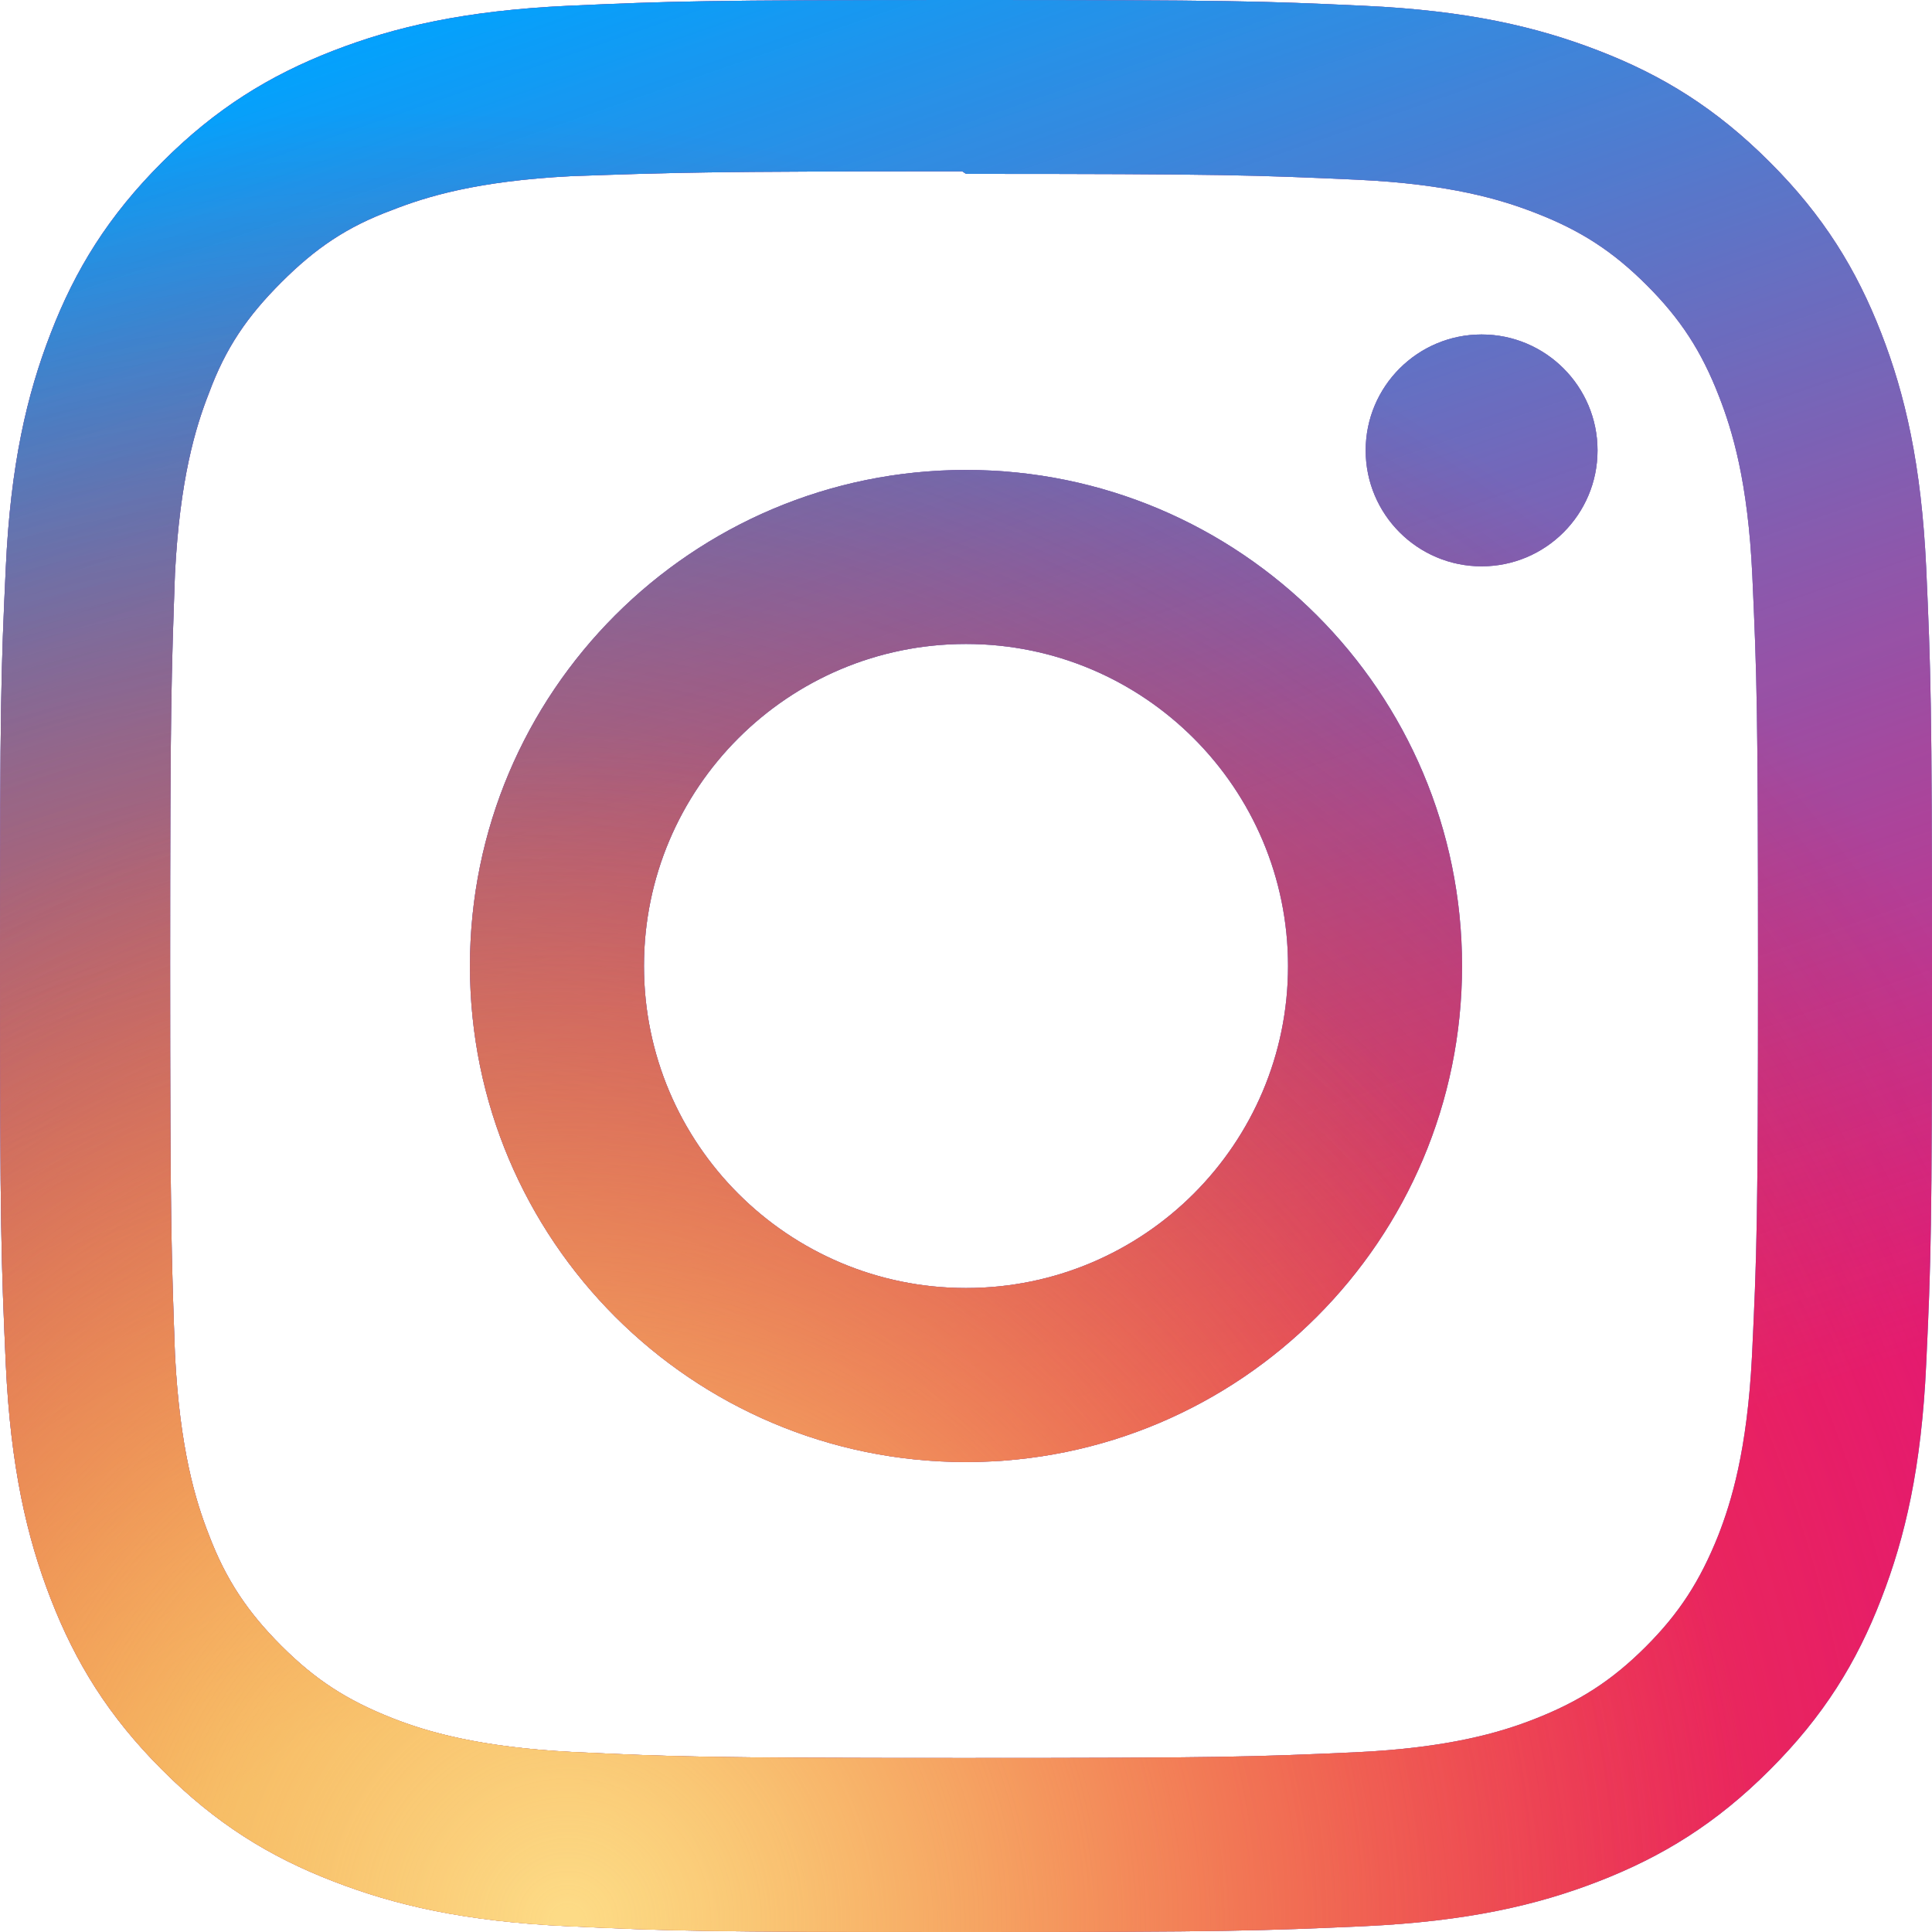 <svg width="48" height="48" viewBox="0 0 48 48" version="1.1" xmlns="http://www.w3.org/2000/svg" xmlns:xlink="http://www.w3.org/1999/xlink">
<title>Vector</title>
<desc>Created using Figma</desc>
<g id="Canvas" transform="translate(-19892 -14423)">
<g id="Vector">
<use xlink:href="#path0_fill" transform="translate(19892 14423)" fill="#2D9CDB"/>
<use xlink:href="#path0_fill" transform="translate(19892 14423)" fill="#E11B7E"/>
<use xlink:href="#path0_fill" transform="translate(19892 14423)" fill="url(#paint2_linear)"/>
<use xlink:href="#path0_fill" transform="translate(19892 14423)" fill="url(#paint3_radial)"/>
<use xlink:href="#path0_fill" transform="translate(19892 14423)" fill="url(#paint4_radial)"/>
</g>
</g>
<defs>
<linearGradient id="paint2_linear" x1="0" y1="0" x2="1" y2="0" gradientUnits="userSpaceOnUse" gradientTransform="matrix(15.773 43.008 -43.008 15.773 26.777 -7.887)">
<stop offset="0.04" stop-color="#00A3FF"/>
<stop offset="1" stop-color="#35ABD5" stop-opacity="0"/>
</linearGradient>
<radialGradient id="paint3_radial" cx="0.5" cy="0.5" r="0.5" gradientUnits="userSpaceOnUse" gradientTransform="matrix(71.625 -52.266 52.266 71.625 -51.375 38.32)">
<stop offset="0.13" stop-color="#F2C94C"/>
<stop offset="1" stop-color="#FF0000" stop-opacity="0"/>
</radialGradient>
<radialGradient id="paint4_radial" cx="0.5" cy="0.5" r="0.5" gradientUnits="userSpaceOnUse" gradientTransform="matrix(45.609 -39.094 39.094 45.609 -28.641 44.742)">
<stop offset="0.01" stop-color="#FDDB86"/>
<stop offset="1" stop-color="#F06942" stop-opacity="0"/>
</radialGradient>
<path id="path0_fill" fill-rule="evenodd" d="M 24 0C 17.481 0 16.665 0.03 14.106 0.144C 11.55 0.264 9.81 0.666 8.28 1.26C 6.702 1.872 5.361 2.694 4.029 4.029C 2.694 5.361 1.869 6.699 1.26 8.28C 0.666 9.81 0.261 11.55 0.144 14.106C 0.024 16.665 0 17.481 0 24C 0 30.519 0.03 31.335 0.144 33.894C 0.264 36.45 0.666 38.193 1.26 39.72C 1.872 41.298 2.694 42.639 4.029 43.971C 5.361 45.306 6.699 46.131 8.28 46.74C 9.81 47.334 11.55 47.739 14.106 47.856C 16.665 47.976 17.481 48 24 48C 30.519 48 31.335 47.97 33.894 47.856C 36.45 47.736 38.193 47.334 39.72 46.74C 41.298 46.128 42.639 45.306 43.971 43.971C 45.306 42.639 46.131 41.301 46.74 39.72C 47.334 38.19 47.739 36.45 47.856 33.894C 47.976 31.335 48 30.519 48 24C 48 17.481 47.97 16.665 47.856 14.106C 47.736 11.55 47.334 9.807 46.74 8.28C 46.128 6.702 45.306 5.361 43.971 4.029C 42.639 2.694 41.301 1.869 39.72 1.26C 38.19 0.666 36.45 0.261 33.894 0.144C 31.335 0.024 30.519 0 24 0ZM 24 4.32C 30.408 4.32 31.17 4.35 33.699 4.464C 36.039 4.572 37.308 4.962 38.154 5.292C 39.276 5.727 40.074 6.246 40.914 7.086C 41.754 7.926 42.273 8.724 42.708 9.846C 43.038 10.692 43.428 11.961 43.536 14.301C 43.65 16.833 43.677 17.592 43.677 24C 43.677 30.408 43.647 31.17 43.527 33.699C 43.407 36.039 43.017 37.308 42.687 38.154C 42.237 39.276 41.727 40.074 40.887 40.914C 40.047 41.754 39.237 42.273 38.127 42.708C 37.287 43.038 35.997 43.428 33.657 43.536C 31.107 43.65 30.357 43.677 23.937 43.677C 17.517 43.677 16.767 43.647 14.217 43.527C 11.877 43.407 10.587 43.017 9.747 42.687C 8.607 42.237 7.827 41.727 6.987 40.887C 6.147 40.047 5.607 39.237 5.187 38.127C 4.857 37.287 4.467 35.997 4.347 33.657C 4.257 31.137 4.227 30.357 4.227 23.967C 4.227 17.577 4.257 16.797 4.347 14.247C 4.467 11.907 4.857 10.617 5.187 9.777C 5.607 8.637 6.147 7.857 6.987 7.017C 7.827 6.177 8.607 5.637 9.747 5.217C 10.587 4.887 11.847 4.497 14.187 4.377C 16.737 4.287 17.487 4.257 23.907 4.257L 24 4.32ZM 24 11.676C 17.19 11.676 11.676 17.196 11.676 24C 11.676 30.81 17.196 36.324 24 36.324C 30.81 36.324 36.324 30.804 36.324 24C 36.324 17.19 30.804 11.676 24 11.676ZM 24 32.001C 19.581 32.001 15.999 28.419 15.999 24C 15.999 19.581 19.581 15.999 24 15.999C 28.419 15.999 32.001 19.581 32.001 24C 32.001 28.419 28.419 32.001 24 32.001ZM 39.69 11.19C 39.69 12.78 38.4 14.07 36.81 14.07C 35.22 14.07 33.93 12.78 33.93 11.19C 33.93 9.6 35.22 8.31 36.81 8.31C 38.4 8.31 39.69 9.6 39.69 11.19Z"/>
</defs>
</svg>
